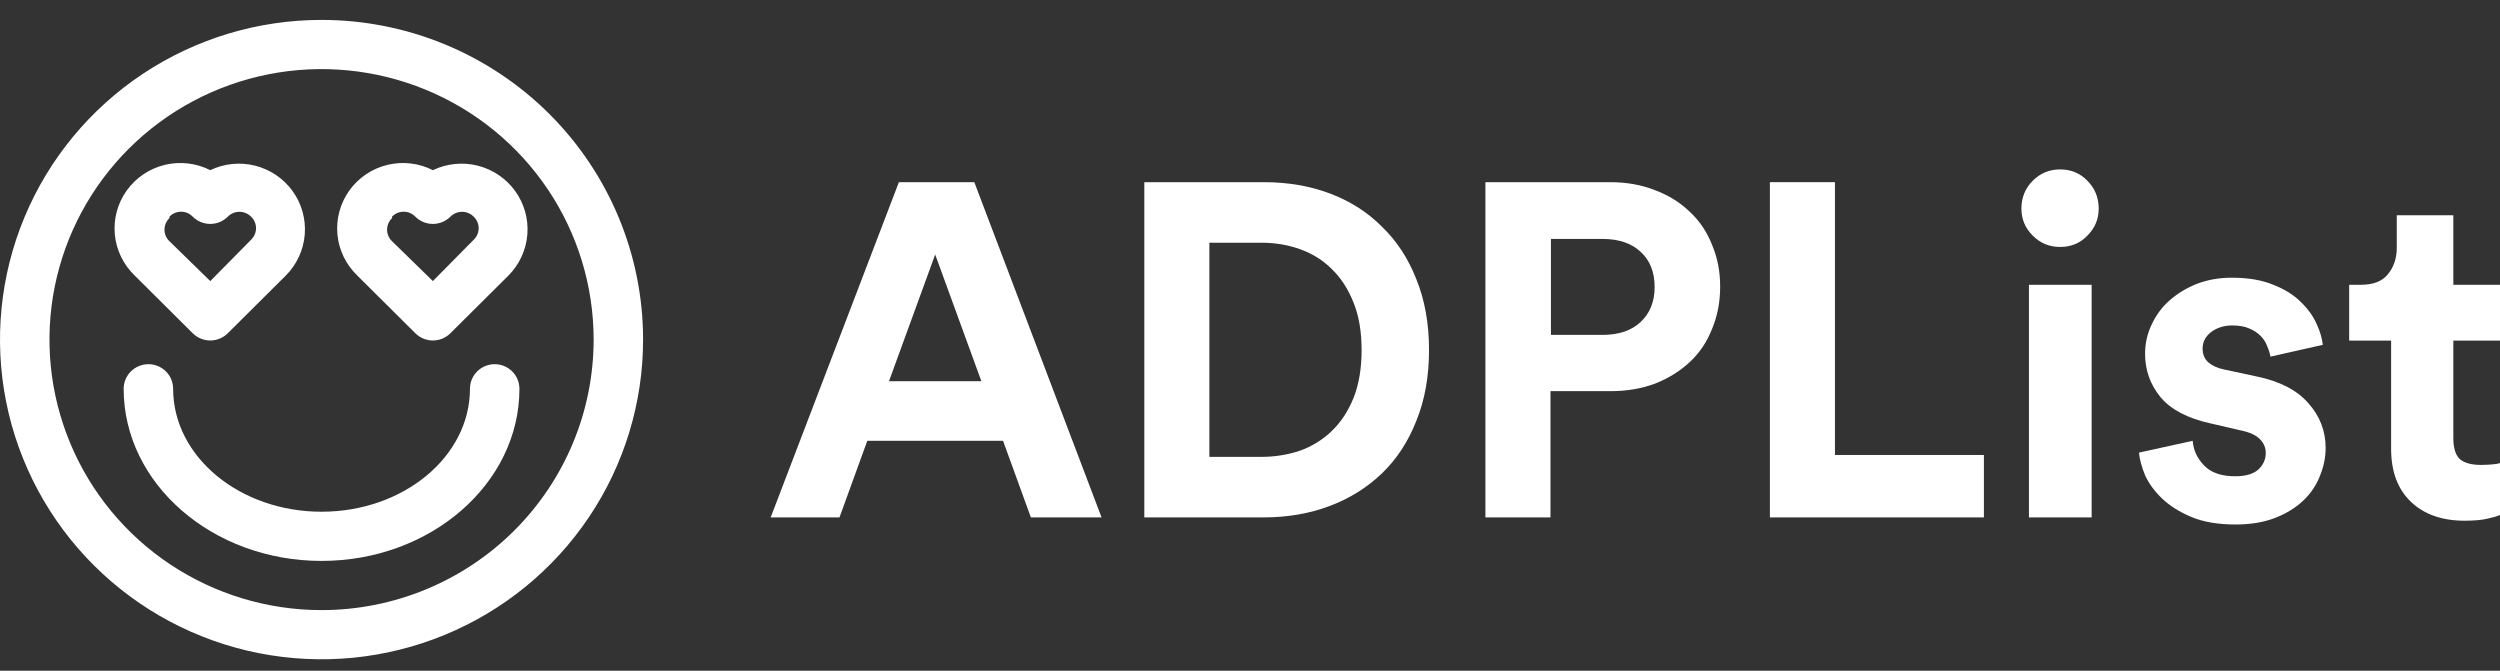 <svg width="123" height="33" viewBox="0 0 123 33" fill="none" xmlns="http://www.w3.org/2000/svg">
<rect x="0" y="0" width="123" height="33" fill="#333333" stroke="none"/>
<g clip-path="url(#clip0_5_718)">
<path d="M15.82 0.98C12.691 0.98 9.633 1.902 7.031 3.631C4.429 5.359 2.402 7.815 1.204 10.689C0.007 13.563 -0.306 16.726 0.304 19.777C0.914 22.828 2.421 25.63 4.634 27.83C6.846 30.03 9.665 31.528 12.734 32.135C15.803 32.741 18.984 32.43 21.874 31.239C24.765 30.049 27.236 28.033 28.974 25.447C30.713 22.86 31.64 19.819 31.64 16.708C31.64 12.537 29.974 8.536 27.007 5.587C24.04 2.637 20.016 0.98 15.82 0.98ZM15.82 30.017C13.173 30.017 10.585 29.236 8.383 27.774C6.182 26.312 4.466 24.233 3.453 21.801C2.44 19.369 2.175 16.694 2.691 14.112C3.208 11.53 4.483 9.159 6.355 7.298C8.227 5.437 10.612 4.169 13.209 3.655C15.805 3.142 18.497 3.406 20.943 4.413C23.389 5.42 25.48 7.126 26.951 9.314C28.422 11.503 29.207 14.076 29.207 16.708C29.207 20.238 27.796 23.623 25.286 26.119C22.775 28.615 19.371 30.017 15.82 30.017Z" fill="white"/>
<path d="M9.48 16.394C9.594 16.507 9.728 16.597 9.877 16.659C10.025 16.72 10.184 16.752 10.345 16.752C10.505 16.752 10.664 16.72 10.813 16.659C10.961 16.597 11.095 16.507 11.209 16.394L14.068 13.551C14.606 13.009 14.933 12.295 14.994 11.537C15.054 10.778 14.843 10.023 14.398 9.404C13.953 8.785 13.302 8.342 12.56 8.153C11.819 7.964 11.034 8.042 10.345 8.372C9.654 8.022 8.86 7.929 8.106 8.112C7.353 8.294 6.69 8.74 6.239 9.367C5.788 9.994 5.579 10.761 5.649 11.529C5.719 12.297 6.064 13.014 6.621 13.551L9.48 16.394ZM8.337 10.659C8.41 10.582 8.499 10.521 8.598 10.479C8.696 10.437 8.802 10.416 8.909 10.416C9.015 10.416 9.121 10.437 9.22 10.479C9.318 10.521 9.407 10.582 9.48 10.659C9.594 10.772 9.728 10.862 9.877 10.924C10.025 10.985 10.184 11.017 10.345 11.017C10.505 11.017 10.664 10.985 10.813 10.924C10.961 10.862 11.095 10.772 11.209 10.659C11.283 10.584 11.372 10.524 11.471 10.483C11.569 10.442 11.674 10.421 11.781 10.421C11.887 10.421 11.992 10.442 12.091 10.483C12.189 10.524 12.278 10.584 12.353 10.659C12.43 10.732 12.491 10.821 12.533 10.918C12.575 11.016 12.597 11.121 12.597 11.228C12.597 11.334 12.575 11.439 12.533 11.537C12.491 11.634 12.43 11.723 12.353 11.796L10.345 13.829L8.337 11.869C8.259 11.795 8.198 11.707 8.156 11.609C8.114 11.512 8.092 11.406 8.092 11.3C8.092 11.194 8.114 11.089 8.156 10.991C8.198 10.893 8.259 10.805 8.337 10.731V10.659Z" fill="white"/>
<path d="M20.433 16.394C20.546 16.507 20.681 16.597 20.829 16.659C20.977 16.72 21.136 16.752 21.297 16.752C21.458 16.752 21.617 16.72 21.765 16.659C21.913 16.597 22.048 16.507 22.161 16.394L25.021 13.551C25.558 13.009 25.886 12.295 25.946 11.537C26.006 10.778 25.795 10.023 25.35 9.404C24.905 8.785 24.254 8.342 23.513 8.153C22.771 7.964 21.987 8.042 21.297 8.372C20.606 8.022 19.812 7.929 19.059 8.112C18.305 8.294 17.643 8.74 17.192 9.367C16.741 9.994 16.531 10.761 16.601 11.529C16.671 12.297 17.016 13.014 17.573 13.551L20.433 16.394ZM19.289 10.659C19.363 10.582 19.452 10.521 19.55 10.479C19.648 10.437 19.754 10.416 19.861 10.416C19.968 10.416 20.074 10.437 20.172 10.479C20.27 10.521 20.359 10.582 20.433 10.659C20.546 10.772 20.681 10.862 20.829 10.924C20.977 10.985 21.136 11.017 21.297 11.017C21.458 11.017 21.617 10.985 21.765 10.924C21.913 10.862 22.048 10.772 22.161 10.659C22.236 10.584 22.325 10.524 22.423 10.483C22.521 10.442 22.627 10.421 22.733 10.421C22.839 10.421 22.945 10.442 23.043 10.483C23.141 10.524 23.23 10.584 23.305 10.659C23.382 10.732 23.444 10.821 23.486 10.918C23.528 11.016 23.55 11.121 23.55 11.228C23.55 11.334 23.528 11.439 23.486 11.537C23.444 11.634 23.382 11.723 23.305 11.796L21.297 13.829L19.289 11.869C19.212 11.795 19.15 11.707 19.108 11.609C19.066 11.512 19.045 11.406 19.045 11.3C19.045 11.194 19.066 11.089 19.108 10.991C19.15 10.893 19.212 10.805 19.289 10.731V10.659Z" fill="white"/>
<path d="M24.339 17.918C24.016 17.918 23.706 18.046 23.478 18.272C23.25 18.499 23.122 18.807 23.122 19.128C23.122 22.467 19.848 25.177 15.82 25.177C11.792 25.177 8.518 22.467 8.518 19.128C8.518 18.807 8.39 18.499 8.162 18.272C7.934 18.046 7.624 17.918 7.301 17.918C6.979 17.918 6.669 18.046 6.441 18.272C6.213 18.499 6.084 18.807 6.084 19.128C6.084 23.798 10.453 27.597 15.82 27.597C21.187 27.597 25.556 23.798 25.556 19.128C25.556 18.807 25.427 18.499 25.199 18.272C24.971 18.046 24.661 17.918 24.339 17.918Z" fill="white"/>
<path d="M49.35 21.687H42.671L41.303 25.456H37.917L44.225 8.963H47.936L54.197 25.456H50.719L49.35 21.687ZM43.738 18.756H48.284L46.011 12.522L43.738 18.756Z" fill="white"/>
<path d="M62.052 22.478C62.717 22.478 63.35 22.377 63.953 22.176C64.556 21.959 65.082 21.633 65.53 21.199C65.979 20.765 66.334 20.222 66.597 19.571C66.86 18.904 66.991 18.121 66.991 17.221C66.991 16.322 66.86 15.546 66.597 14.895C66.334 14.228 65.979 13.678 65.53 13.243C65.097 12.809 64.58 12.484 63.977 12.266C63.374 12.049 62.74 11.941 62.075 11.941H59.501V22.478H62.052ZM56.3 25.456V8.963H62.191C63.366 8.963 64.448 9.149 65.438 9.522C66.427 9.894 67.277 10.436 67.989 11.15C68.715 11.848 69.28 12.708 69.682 13.732C70.099 14.755 70.308 15.919 70.308 17.221C70.308 18.524 70.099 19.687 69.682 20.71C69.28 21.734 68.715 22.595 67.989 23.292C67.262 23.99 66.404 24.525 65.415 24.897C64.425 25.27 63.343 25.456 62.168 25.456H56.3Z" fill="white"/>
<path d="M78.834 16.477C79.638 16.477 80.264 16.267 80.712 15.849C81.176 15.415 81.408 14.841 81.408 14.127C81.408 13.383 81.176 12.801 80.712 12.383C80.264 11.964 79.638 11.755 78.834 11.755H76.306V16.477H78.834ZM76.283 19.245V25.456H73.082V8.963H79.228C80.032 8.963 80.766 9.095 81.431 9.359C82.096 9.607 82.668 9.963 83.147 10.429C83.627 10.878 83.99 11.421 84.237 12.057C84.5 12.677 84.632 13.36 84.632 14.104C84.632 14.848 84.5 15.539 84.237 16.174C83.99 16.81 83.627 17.353 83.147 17.803C82.668 18.252 82.096 18.609 81.431 18.873C80.766 19.121 80.032 19.245 79.228 19.245H76.283Z" fill="white"/>
<path d="M87.079 25.456V8.963H90.279V22.385H97.608V25.456H87.079Z" fill="white"/>
<path d="M99.824 25.456V14.011H102.909V25.456H99.824ZM99.453 10.266C99.453 9.723 99.639 9.266 100.01 8.894C100.381 8.522 100.829 8.335 101.355 8.335C101.896 8.335 102.344 8.522 102.7 8.894C103.071 9.266 103.256 9.723 103.256 10.266C103.256 10.778 103.071 11.22 102.7 11.592C102.344 11.964 101.896 12.15 101.355 12.15C100.829 12.15 100.381 11.964 100.01 11.592C99.639 11.22 99.453 10.778 99.453 10.266Z" fill="white"/>
<path d="M107.881 21.688C107.911 22.137 108.097 22.541 108.437 22.897C108.777 23.254 109.288 23.432 109.968 23.432C110.478 23.432 110.857 23.324 111.104 23.107C111.352 22.874 111.475 22.603 111.475 22.292C111.475 22.029 111.382 21.804 111.197 21.618C111.011 21.416 110.694 21.269 110.246 21.176L108.739 20.827C107.625 20.579 106.814 20.152 106.304 19.548C105.793 18.927 105.538 18.214 105.538 17.408C105.538 16.896 105.646 16.415 105.863 15.965C106.079 15.5 106.373 15.105 106.744 14.779C107.131 14.438 107.579 14.167 108.089 13.965C108.615 13.763 109.187 13.663 109.805 13.663C110.609 13.663 111.29 13.779 111.846 14.011C112.403 14.228 112.851 14.508 113.191 14.849C113.547 15.19 113.81 15.554 113.98 15.942C114.15 16.314 114.25 16.655 114.281 16.966L111.707 17.547C111.676 17.377 111.622 17.206 111.545 17.035C111.483 16.849 111.375 16.679 111.22 16.524C111.066 16.369 110.872 16.244 110.64 16.151C110.424 16.058 110.153 16.012 109.829 16.012C109.427 16.012 109.079 16.12 108.785 16.337C108.507 16.555 108.368 16.826 108.368 17.152C108.368 17.431 108.46 17.656 108.646 17.826C108.847 17.997 109.102 18.113 109.411 18.175L111.035 18.524C112.163 18.757 113.006 19.191 113.562 19.827C114.135 20.463 114.421 21.199 114.421 22.037C114.421 22.502 114.328 22.959 114.142 23.409C113.972 23.859 113.702 24.262 113.331 24.619C112.96 24.975 112.496 25.262 111.939 25.479C111.382 25.696 110.733 25.805 109.991 25.805C109.125 25.805 108.399 25.681 107.811 25.433C107.223 25.185 106.744 24.882 106.373 24.526C106.002 24.169 105.724 23.789 105.538 23.386C105.368 22.967 105.268 22.595 105.237 22.269L107.881 21.688Z" fill="white"/>
<path d="M120.704 14.011H123V16.756H120.704V21.548C120.704 22.044 120.812 22.393 121.029 22.595C121.261 22.781 121.601 22.874 122.049 22.874C122.234 22.874 122.421 22.866 122.606 22.85C122.791 22.835 122.923 22.812 123 22.781V25.339C122.861 25.401 122.645 25.463 122.351 25.525C122.072 25.588 121.709 25.619 121.261 25.619C120.147 25.619 119.266 25.308 118.617 24.688C117.967 24.068 117.643 23.199 117.643 22.083V16.756H115.579V14.011H116.158C116.761 14.011 117.202 13.84 117.48 13.499C117.774 13.143 117.921 12.708 117.921 12.197V10.592H120.704V14.011Z" fill="white"/>
</g>
<defs>
<clipPath id="clip0_5_718">
<rect width="123" height="32" fill="white" transform="translate(0 0.98)"/>
</clipPath>
</defs>
</svg>
